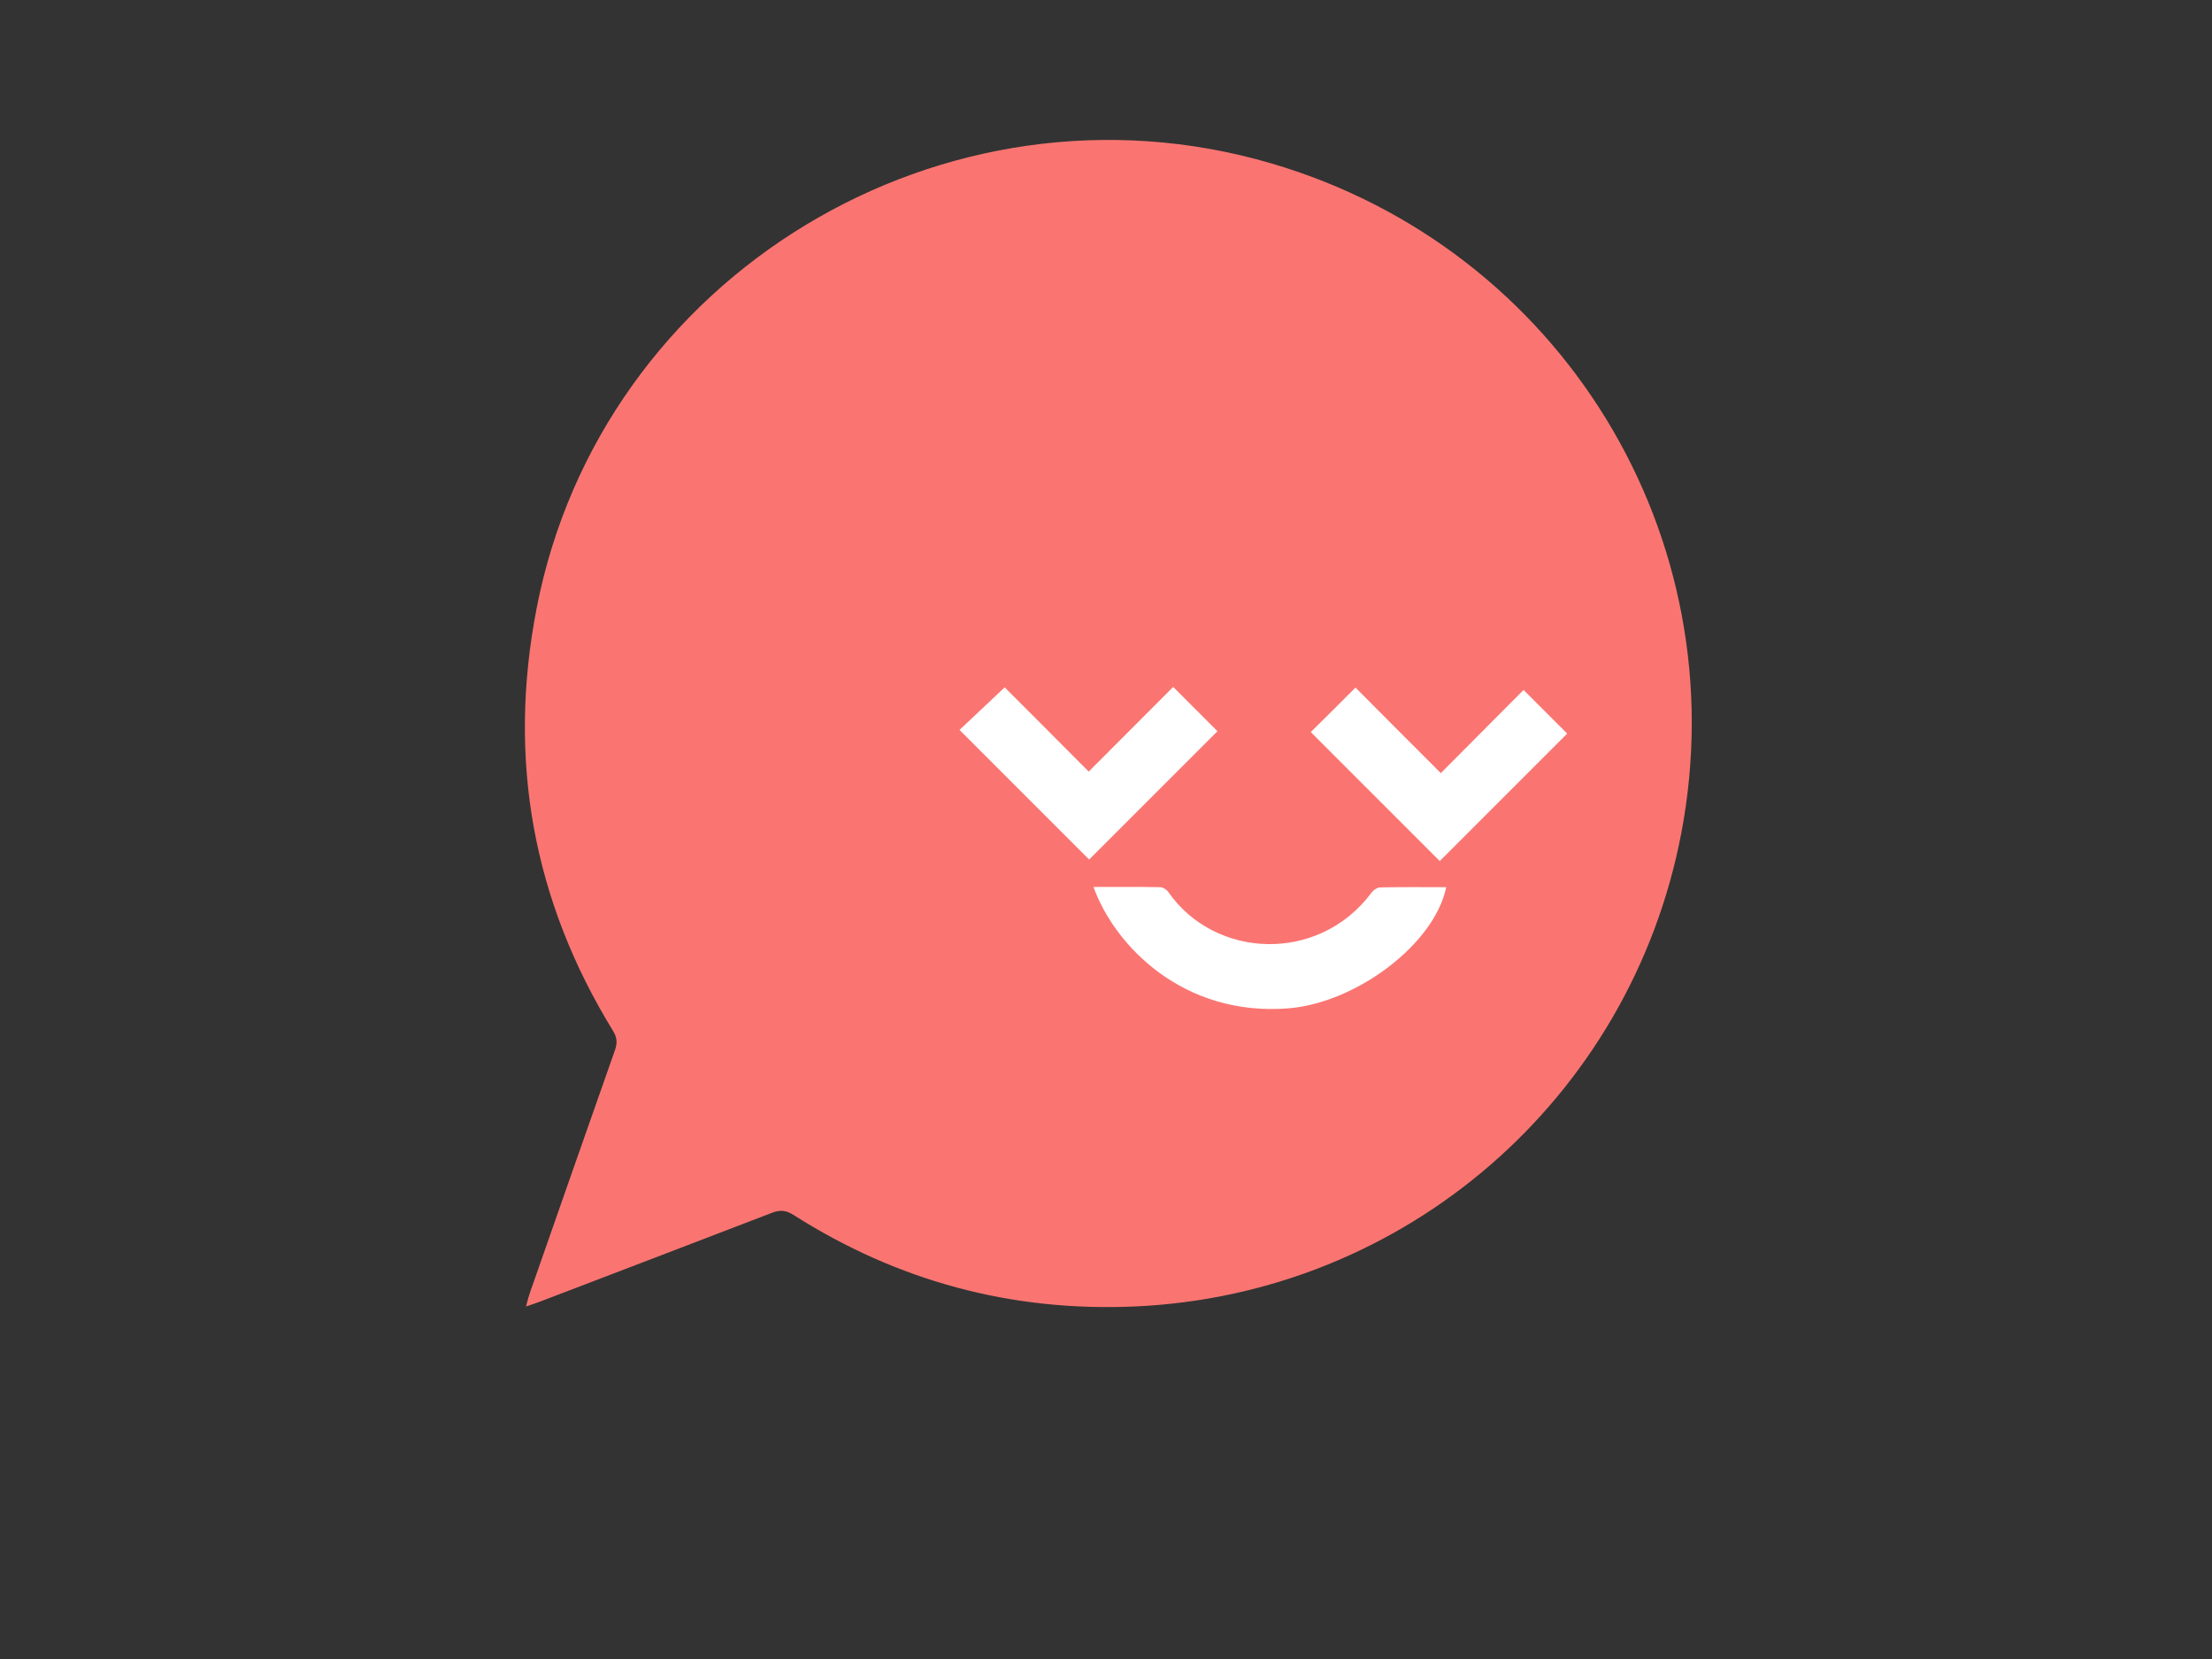 <?xml version="1.0" encoding="utf-8"?>
<!-- Generator: Adobe Illustrator 19.1.0, SVG Export Plug-In . SVG Version: 6.00 Build 0)  -->
<svg version="1.1" id="Calque_1" xmlns="http://www.w3.org/2000/svg" xmlns:xlink="http://www.w3.org/1999/xlink" x="0px" y="0px"
	 viewBox="0 0 1024 768" style="enable-background:new 0 0 1024 768;" xml:space="preserve">
<rect x="0" y="0" width="1024" height="768" fill="#333333" stroke="none"/>
<style type="text/css">
	.st0{fill:#FA7571;}
	.st1{fill:#FFFFFF;}
</style>
<g>
	<path class="st0" d="M245.4,598.2c13.1-37.4,26.1-74.7,39.3-112.1c1.1-3.2,1-5.7-0.8-8.7c-37.3-60.6-49-126-35.5-195.7
		c29.8-154.2,188.8-250.4,340-206.1c134.3,39.3,216.1,172.9,189.9,310.2c-23.5,122.9-127.9,213.5-253,219
		c-57,2.5-109.8-11.7-158-42.4c-3.5-2.2-6.3-2.4-10.1-0.9c-35.8,13.8-71.8,27.5-107.6,41.2c-1.6,0.6-3.3,1.2-6.1,2.1
		C244.3,601.7,244.8,599.9,245.4,598.2z"/>
	<path class="st1" d="M506.2,410.6c10.5,0,20.7-0.1,30.8,0.1c1.3,0,3.1,1.1,3.9,2.3c21.5,30.9,69.4,33.1,93.9,0.4
		c0.9-1.3,2.8-2.6,4.2-2.6c10.1-0.2,20.3-0.1,30.5-0.1c-5.4,26.3-41.6,53.6-73.2,56.1C547.7,470.6,516,437.8,506.2,410.6z"/>
	<path class="st1" d="M504.2,397.9c19.7-19.7,39.7-39.7,59.4-59.4c-6.5-6.5-13.3-13.3-20.5-20.5c-12.8,12.8-25.8,25.9-39.1,39.2
		c-13-13.1-25.8-25.9-38.9-39c-7.3,6.9-14.3,13.5-20.9,19.7C464.4,358.1,484.4,378.1,504.2,397.9z"/>
	<path class="st1" d="M666.5,398.6c19.6-19.6,39.5-39.5,59-59c-6.6-6.6-13.4-13.4-20.2-20.2C693,331.8,680,344.8,667,357.9
		c-13.8-13.8-26.8-26.8-39.5-39.6c-7.5,7.5-14.3,14.3-20.7,20.6C626.5,358.6,646.5,378.6,666.5,398.6z"/>
</g>
</svg>
